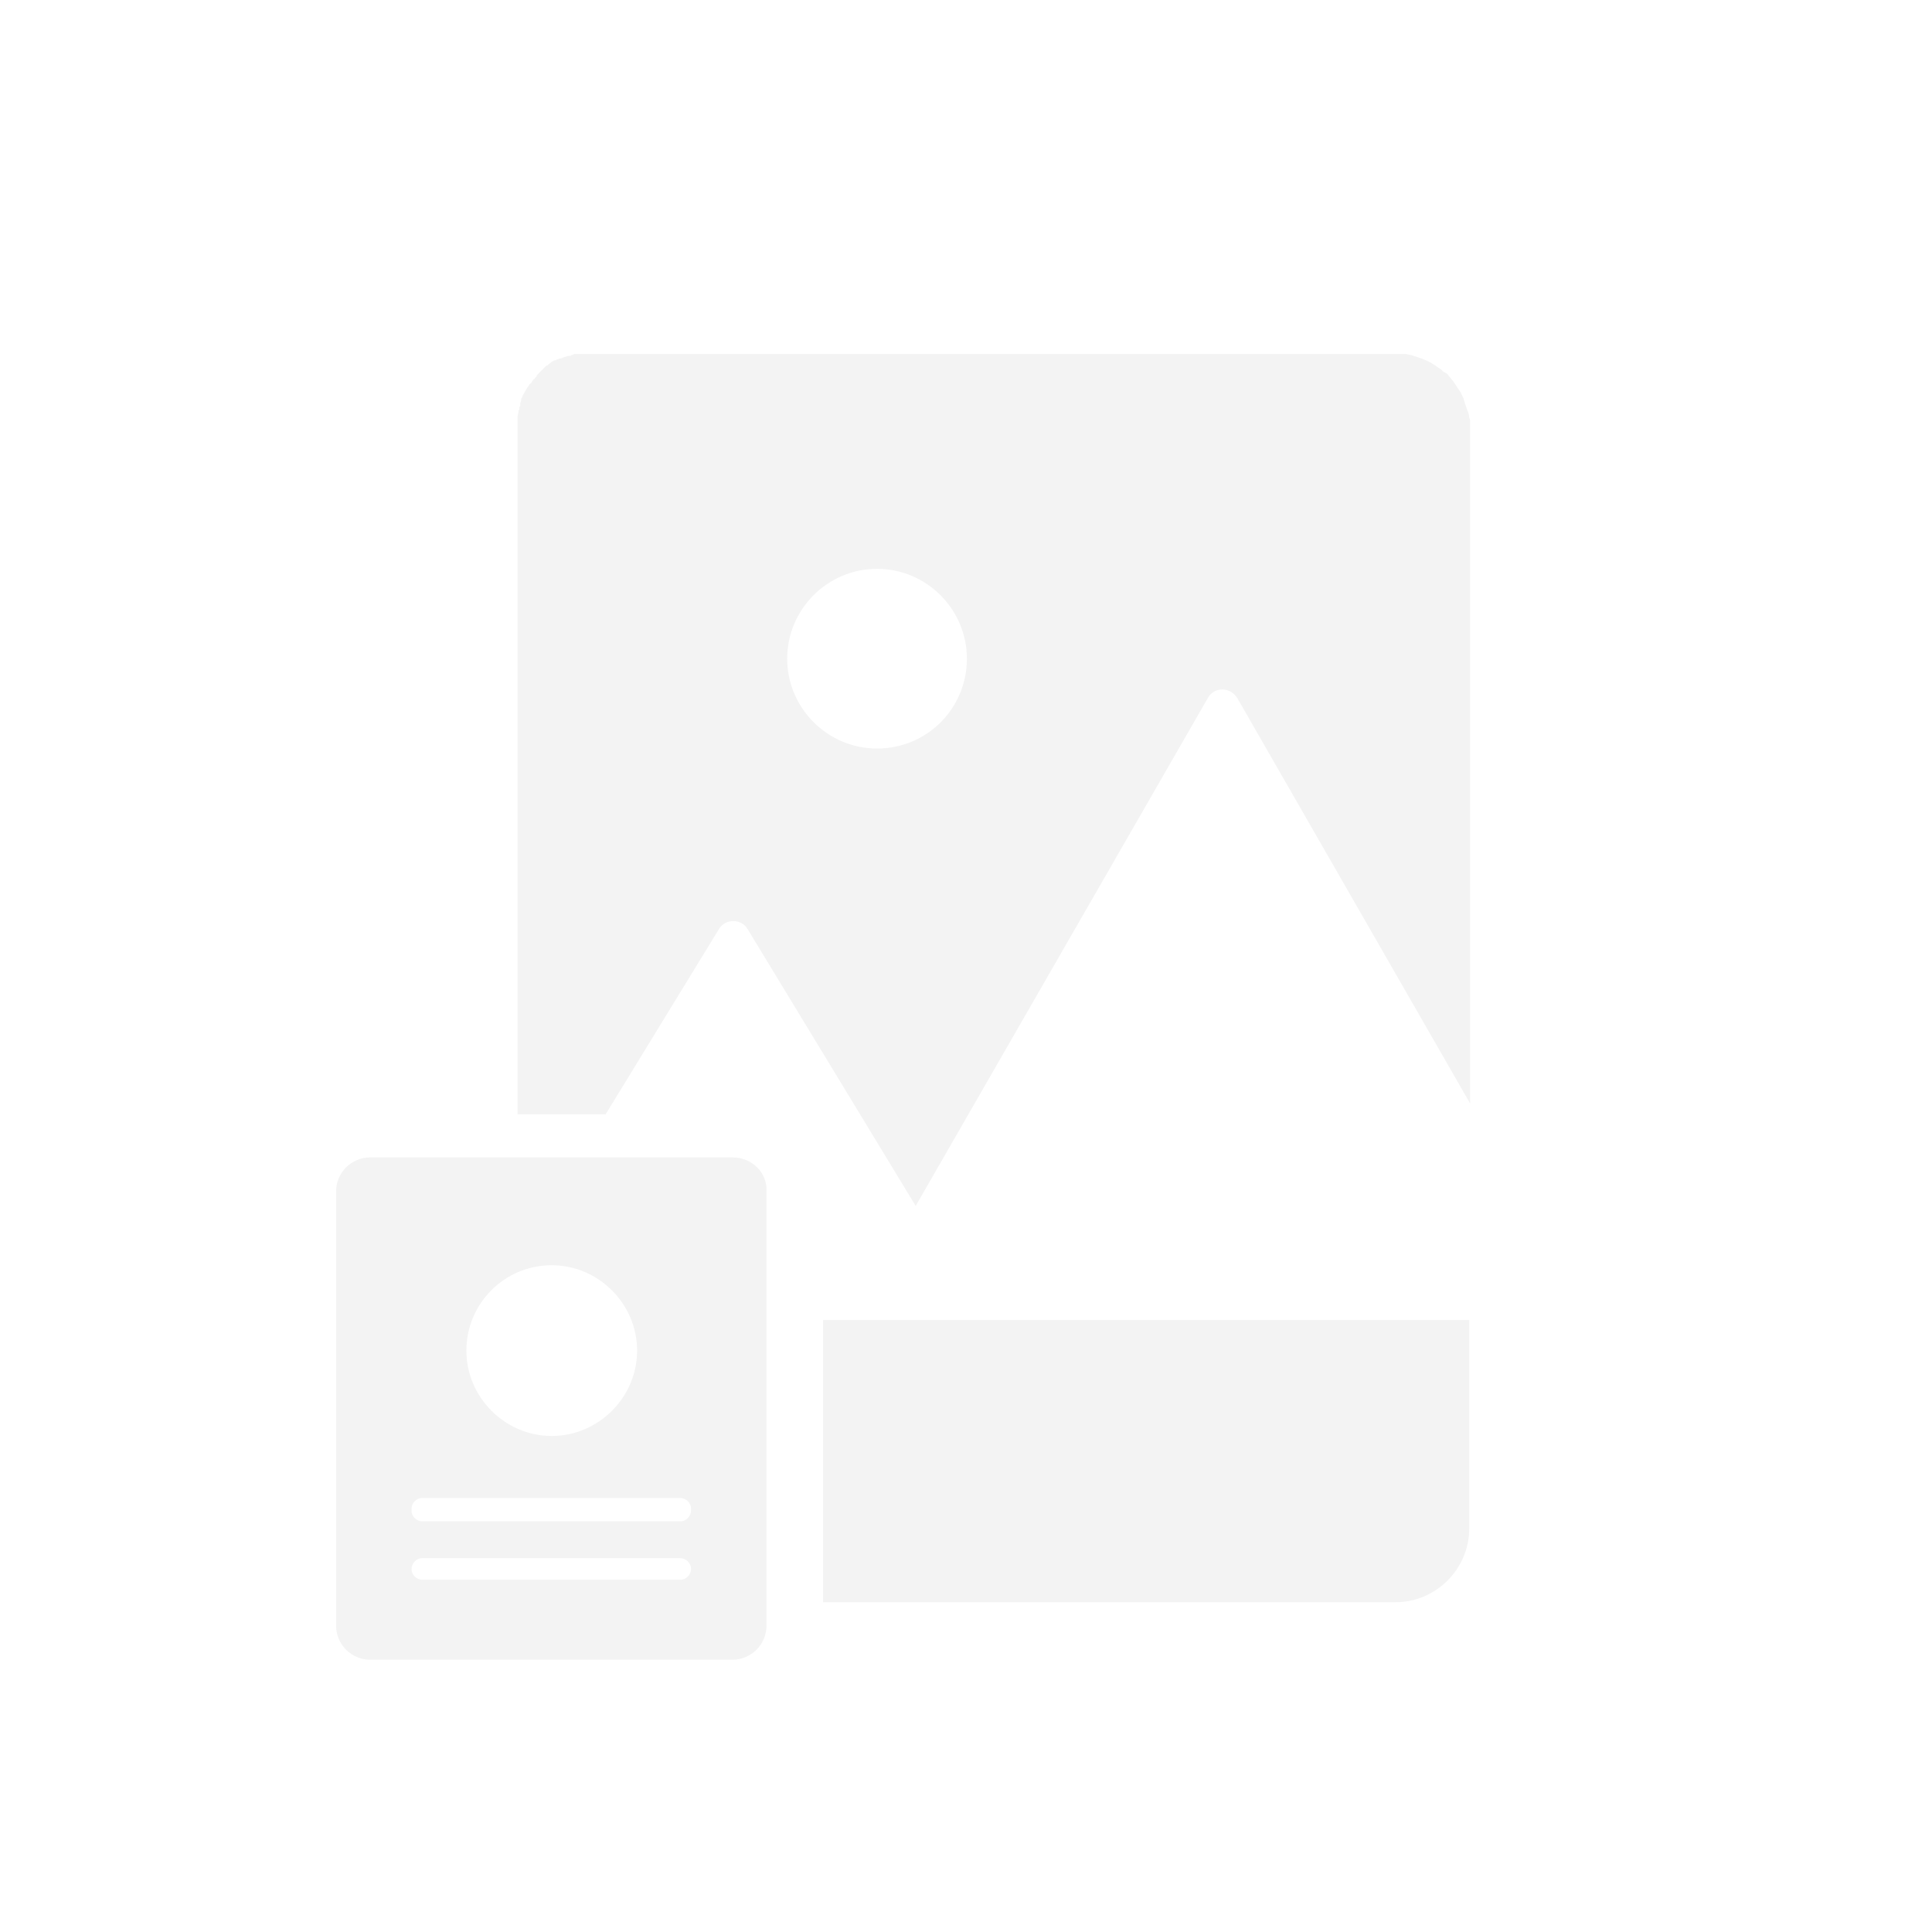 <?xml version="1.0" encoding="utf-8"?>
<!-- Generator: Adobe Illustrator 22.0.1, SVG Export Plug-In . SVG Version: 6.00 Build 0)  -->
<svg version="1.1" id="Layer_1" xmlns="http://www.w3.org/2000/svg" xmlns:xlink="http://www.w3.org/1999/xlink" x="0px" y="0px"
	 viewBox="0 0 215 215" style="enable-background:new 0 0 215 215;" xml:space="preserve">
<style type="text/css">
	.st0{fill:url(#SVGID_1_);}
	.st1{opacity:0.2;clip-path:url(#SVGID_3_);fill:#1473E6;}
	.st2{opacity:0.1;clip-path:url(#SVGID_5_);fill:#1473E6;}
	.st3{fill:#F9FBFC;}
	.st4{opacity:0.7;fill:#F9FBFC;}
	.st5{fill:url(#SVGID_6_);}
	.st6{fill:#F5F5F5;}
	.st7{fill:#60AFFF;}
	.st8{fill:#FFCC4D;}
	.st9{fill:#9BE4EC;}
	.st10{fill:#14CEE6;}
	.st11{fill:url(#SVGID_7_);}
	.st12{opacity:0.2;clip-path:url(#SVGID_9_);fill:#1473E6;}
	.st13{opacity:0.1;clip-path:url(#SVGID_11_);fill:#1473E6;}
	.st14{fill:url(#SVGID_12_);}
	.st15{fill:url(#SVGID_13_);}
	.st16{opacity:0.1;clip-path:url(#SVGID_15_);fill:#1473E6;}
	.st17{fill:#FFE49D;}
	.st18{clip-path:url(#SVGID_17_);fill:url(#SVGID_18_);}
	.st19{clip-path:url(#SVGID_17_);fill:url(#SVGID_19_);}
	.st20{fill:url(#SVGID_20_);}
	.st21{fill:url(#SVGID_21_);}
	.st22{opacity:0.25;clip-path:url(#SVGID_23_);fill:#1473E6;}
	.st23{fill:url(#SVGID_24_);}
	.st24{fill:url(#SVGID_25_);}
	.st25{opacity:0.1;clip-path:url(#SVGID_27_);fill:#1473E6;}
	.st26{clip-path:url(#SVGID_29_);fill:url(#SVGID_30_);}
	.st27{clip-path:url(#SVGID_29_);fill:url(#SVGID_31_);}
	.st28{fill:url(#SVGID_32_);}
	.st29{fill:url(#SVGID_33_);}
	.st30{opacity:0.25;clip-path:url(#SVGID_35_);fill:#1473E6;}
	.st31{fill:url(#SVGID_36_);}
	.st32{fill:url(#SVGID_37_);}
	.st33{opacity:0.2;clip-path:url(#SVGID_39_);fill:#1473E6;}
	.st34{opacity:0.1;clip-path:url(#SVGID_41_);fill:#1473E6;}
	.st35{fill:url(#SVGID_42_);}
	.st36{opacity:5.000000e-02;}
	.st37{opacity:5.000000e-02;clip-path:url(#SVGID_44_);}
	.st38{opacity:0.9;}
	.st39{fill:#FFFFFF;}
	.st40{opacity:0.9;fill:#FFFFFF;}
	.st41{fill:#EBEFF2;}
	.st42{opacity:5.000000e-02;clip-path:url(#SVGID_48_);}
	.st43{fill:url(#SVGID_51_);}
	.st44{opacity:0.1;clip-path:url(#SVGID_53_);fill:#1473E6;}
	.st45{clip-path:url(#SVGID_55_);fill:url(#SVGID_56_);}
	.st46{clip-path:url(#SVGID_55_);fill:url(#SVGID_57_);}
	.st47{fill:url(#SVGID_58_);}
	.st48{fill:url(#SVGID_59_);}
	.st49{opacity:0.25;clip-path:url(#SVGID_61_);fill:#1473E6;}
	.st50{fill:url(#SVGID_62_);}
	.st51{opacity:0.9;clip-path:url(#SVGID_66_);fill:#FFFFFF;}
	.st52{opacity:5.000000e-02;clip-path:url(#SVGID_68_);}
	.st53{opacity:0.9;clip-path:url(#SVGID_72_);fill:#FFFFFF;}
	.st54{opacity:5.000000e-02;clip-path:url(#SVGID_74_);}
	.st55{fill:none;}
	.st56{fill:url(#SVGID_75_);}
	.st57{opacity:0.2;clip-path:url(#SVGID_77_);fill:#1473E6;}
	.st58{opacity:0.1;clip-path:url(#SVGID_79_);fill:#1473E6;}
	.st59{fill:url(#SVGID_80_);}
	.st60{fill:url(#SVGID_81_);}
	.st61{opacity:0.1;clip-path:url(#SVGID_83_);fill:#1473E6;}
	.st62{clip-path:url(#SVGID_85_);fill:url(#SVGID_86_);}
	.st63{clip-path:url(#SVGID_85_);fill:url(#SVGID_87_);}
	.st64{fill:url(#SVGID_88_);}
	.st65{fill:url(#SVGID_89_);}
	.st66{opacity:0.25;clip-path:url(#SVGID_91_);fill:#1473E6;}
	.st67{fill:url(#SVGID_92_);}
	.st68{opacity:5.000000e-02;clip-path:url(#SVGID_94_);}
	.st69{clip-path:url(#SVGID_96_);fill:#FFFFFF;}
	.st70{opacity:5.000000e-02;clip-path:url(#SVGID_98_);}
</style>
<g>
	<g>
		<path class="st55" d="M57.6,47.3v0.2c0-4.5,3.7-8.2,8.2-8.2h-0.2"/>
		<path class="st55" d="M65.9,39.3L65.9,39.3c-4.6,0-8.2,3.7-8.2,8.2v0C57.6,42.9,61.3,39.3,65.9,39.3z"/>
		<path class="st55" d="M65.9,39.3L65.9,39.3c-4.6,0-8.3,3.7-8.3,8.2v0C57.6,42.9,61.3,39.3,65.9,39.3z"/>
		<path class="st55" d="M155.4,39.3L155.4,39.3c4.5,0,8.2,3.7,8.2,8.3v0C163.6,42.9,159.9,39.3,155.4,39.3z"/>
		<path class="st36" d="M163.6,47.3c0-0.1,0-0.3,0-0.4c0-0.1,0-0.3-0.1-0.4c0-0.3-0.1-0.6-0.2-0.8c0-0.1-0.1-0.2-0.1-0.3
			c0-0.1-0.1-0.2-0.1-0.3c-0.1-0.2-0.1-0.4-0.2-0.6c0,0,0-0.1,0-0.1c-0.1-0.2-0.2-0.4-0.3-0.6c0-0.1-0.1-0.2-0.1-0.2
			c-0.1-0.1-0.1-0.2-0.2-0.3c-0.2-0.3-0.4-0.6-0.6-0.9c-0.2-0.2-0.3-0.4-0.5-0.6c-0.1-0.2-0.3-0.3-0.5-0.4c-0.2-0.1-0.3-0.3-0.5-0.4
			h0c-0.2-0.1-0.4-0.3-0.6-0.4c-0.4-0.3-0.9-0.5-1.4-0.7c-0.1,0-0.2-0.1-0.3-0.1c-0.3-0.1-0.6-0.2-0.9-0.3c-0.2,0-0.4-0.1-0.6-0.1
			c0,0-0.1,0-0.1,0c-0.1,0-0.3,0-0.4,0c-0.1,0-0.3,0-0.4,0c-0.1,0-0.1,0-0.2,0c0,0,0,0,0,0H65.6c-0.1,0-0.1,0-0.2,0h-0.1
			c0,0-0.1,0-0.1,0c-0.1,0-0.1,0-0.2,0c-0.1,0-0.1,0-0.1,0c-0.1,0-0.2,0-0.3,0c-0.1,0-0.1,0-0.2,0c0,0,0,0-0.1,0c0,0-0.1,0-0.2,0h0
			c0,0-0.1,0-0.1,0c-0.1,0-0.2,0-0.3,0.1c0,0,0,0,0,0h0c-0.1,0-0.1,0-0.2,0.1c0,0,0,0-0.1,0c0,0-0.1,0-0.1,0c-0.1,0-0.3,0.1-0.4,0.1
			c-0.2,0.1-0.3,0.1-0.5,0.2c0,0-0.1,0-0.1,0c-0.1,0-0.2,0.1-0.3,0.1c-0.1,0-0.1,0.1-0.2,0.1c0,0-0.1,0-0.1,0
			c-0.1,0-0.1,0.1-0.2,0.1c-0.1,0.1-0.3,0.2-0.4,0.3c-0.1,0.1-0.2,0.2-0.3,0.2c-0.1,0.1-0.2,0.2-0.3,0.3c-0.1,0.1-0.2,0.2-0.3,0.3
			c-0.1,0.1-0.2,0.2-0.3,0.3c0,0-0.1,0.1-0.1,0.1c0,0-0.1,0.1-0.1,0.2h0c0,0,0,0-0.1,0.1c-0.1,0.1-0.1,0.2-0.2,0.2h0
			c0,0-0.1,0.1-0.1,0.1c0,0.1-0.1,0.1-0.1,0.2c-0.1,0.1-0.1,0.2-0.2,0.2c0,0,0,0-0.1,0.1h0c0,0.1-0.1,0.1-0.1,0.2
			c0,0-0.1,0.1-0.1,0.1c0,0,0,0,0,0c-0.1,0.2-0.3,0.5-0.4,0.7c-0.1,0.1-0.1,0.2-0.2,0.4c0,0.1-0.1,0.1-0.1,0.2c0,0,0,0.1,0,0.1
			c0,0,0,0,0,0c0,0,0,0,0,0c0,0.1-0.1,0.3-0.1,0.4c0,0,0,0,0,0c0,0,0,0,0,0.1c0,0,0,0.1,0,0.1c0,0.1,0,0.1-0.1,0.2c0,0,0,0,0,0
			c0,0,0,0,0,0c0,0,0,0.1,0,0.1c0,0.1,0,0.2-0.1,0.3c0,0,0,0,0,0c0,0,0,0,0,0.1c0,0.2-0.1,0.4-0.1,0.5c0,0.1,0,0.1,0,0.2
			c0,0.1,0,0.2,0,0.3c0,0,0,0,0,0v0c0,0.1,0,0.3,0,0.4v76.8h9.8L80,103.4c0.7-1.2,2.5-1.2,3.2,0l18.7,30.8l32.5-56.5
			c0.7-1.3,2.5-1.3,3.3,0l25.9,45.1V47.5C163.6,47.4,163.6,47.3,163.6,47.3z M97.6,83.3c-5.5,0-10-4.5-10-10c0-5.5,4.5-10,10-10
			c5.5,0,10,4.5,10,10C107.6,78.8,103.2,83.3,97.6,83.3z"/>
		<path class="st36" d="M163.6,146.9h-53.9h-15l0,0h-3.1v7.8V178v0.3h63.5c0,0,0,0,0,0c0,0,0,0,0,0h0.2h0h0c4.5,0,8.2-3.7,8.2-8.2v0
			v0V146.9z M163.5,171.1C163.5,171.1,163.5,171.1,163.5,171.1c0,0,0,0.1,0,0.2C163.5,171.2,163.5,171.2,163.5,171.1z M162.2,174.5
			C162.2,174.5,162.2,174.5,162.2,174.5C162.2,174.5,162.2,174.5,162.2,174.5C162.2,174.6,162.1,174.6,162.2,174.5
			C162.1,174.6,162.2,174.6,162.2,174.5z M159.2,177.2c0,0,0.1,0,0.1-0.1C159.3,177.2,159.2,177.2,159.2,177.2
			C159.2,177.2,159.2,177.2,159.2,177.2z"/>
	</g>
	<path class="st36" d="M81.5,128.8H41.2c-2.1,0-3.8,1.7-3.8,3.8v48.3c0,2.1,1.7,3.8,3.8,3.8h40.3c2.1,0,3.8-1.7,3.8-3.8v-48.3
		C85.4,130.5,83.7,128.8,81.5,128.8z M61.4,140.8c5.2,0,9.5,4.3,9.5,9.5s-4.3,9.5-9.5,9.5s-9.5-4.3-9.5-9.5S56.1,140.8,61.4,140.8z
		 M75.7,175.8H47c-0.6,0-1.2-0.5-1.2-1.2c0-0.6,0.5-1.2,1.2-1.2h28.7c0.6,0,1.2,0.5,1.2,1.2C76.9,175.2,76.4,175.8,75.7,175.8z
		 M76.9,168.1c0,0.6-0.5,1.2-1.2,1.2H47c-0.6,0-1.2-0.5-1.2-1.2v-0.2c0-0.6,0.5-1.2,1.2-1.2h28.7c0.6,0,1.2,0.5,1.2,1.2V168.1z"/>
</g>
<path class="st55" d="M171.1,43L171.1,43c0-4.6-3.7-8.3-8.2-8.3h0C167.4,34.8,171.1,38.4,171.1,43z"/>
<path class="st55" d="M73.4,34.8h-0.2c-4.4,0-8,3.6-8,8V43C65.1,38.4,68.8,34.8,73.4,34.8z"/>
<path class="st55" d="M73.4,34.8L73.4,34.8c-4.6,0-8.3,3.7-8.3,8.2v0C65.1,38.4,68.8,34.8,73.4,34.8z"/>
<path class="st55" d="M171.1,43v-0.2c0-4.4-3.6-8-8-8h-0.2C167.4,34.8,171.1,38.4,171.1,43z"/>
</svg>
